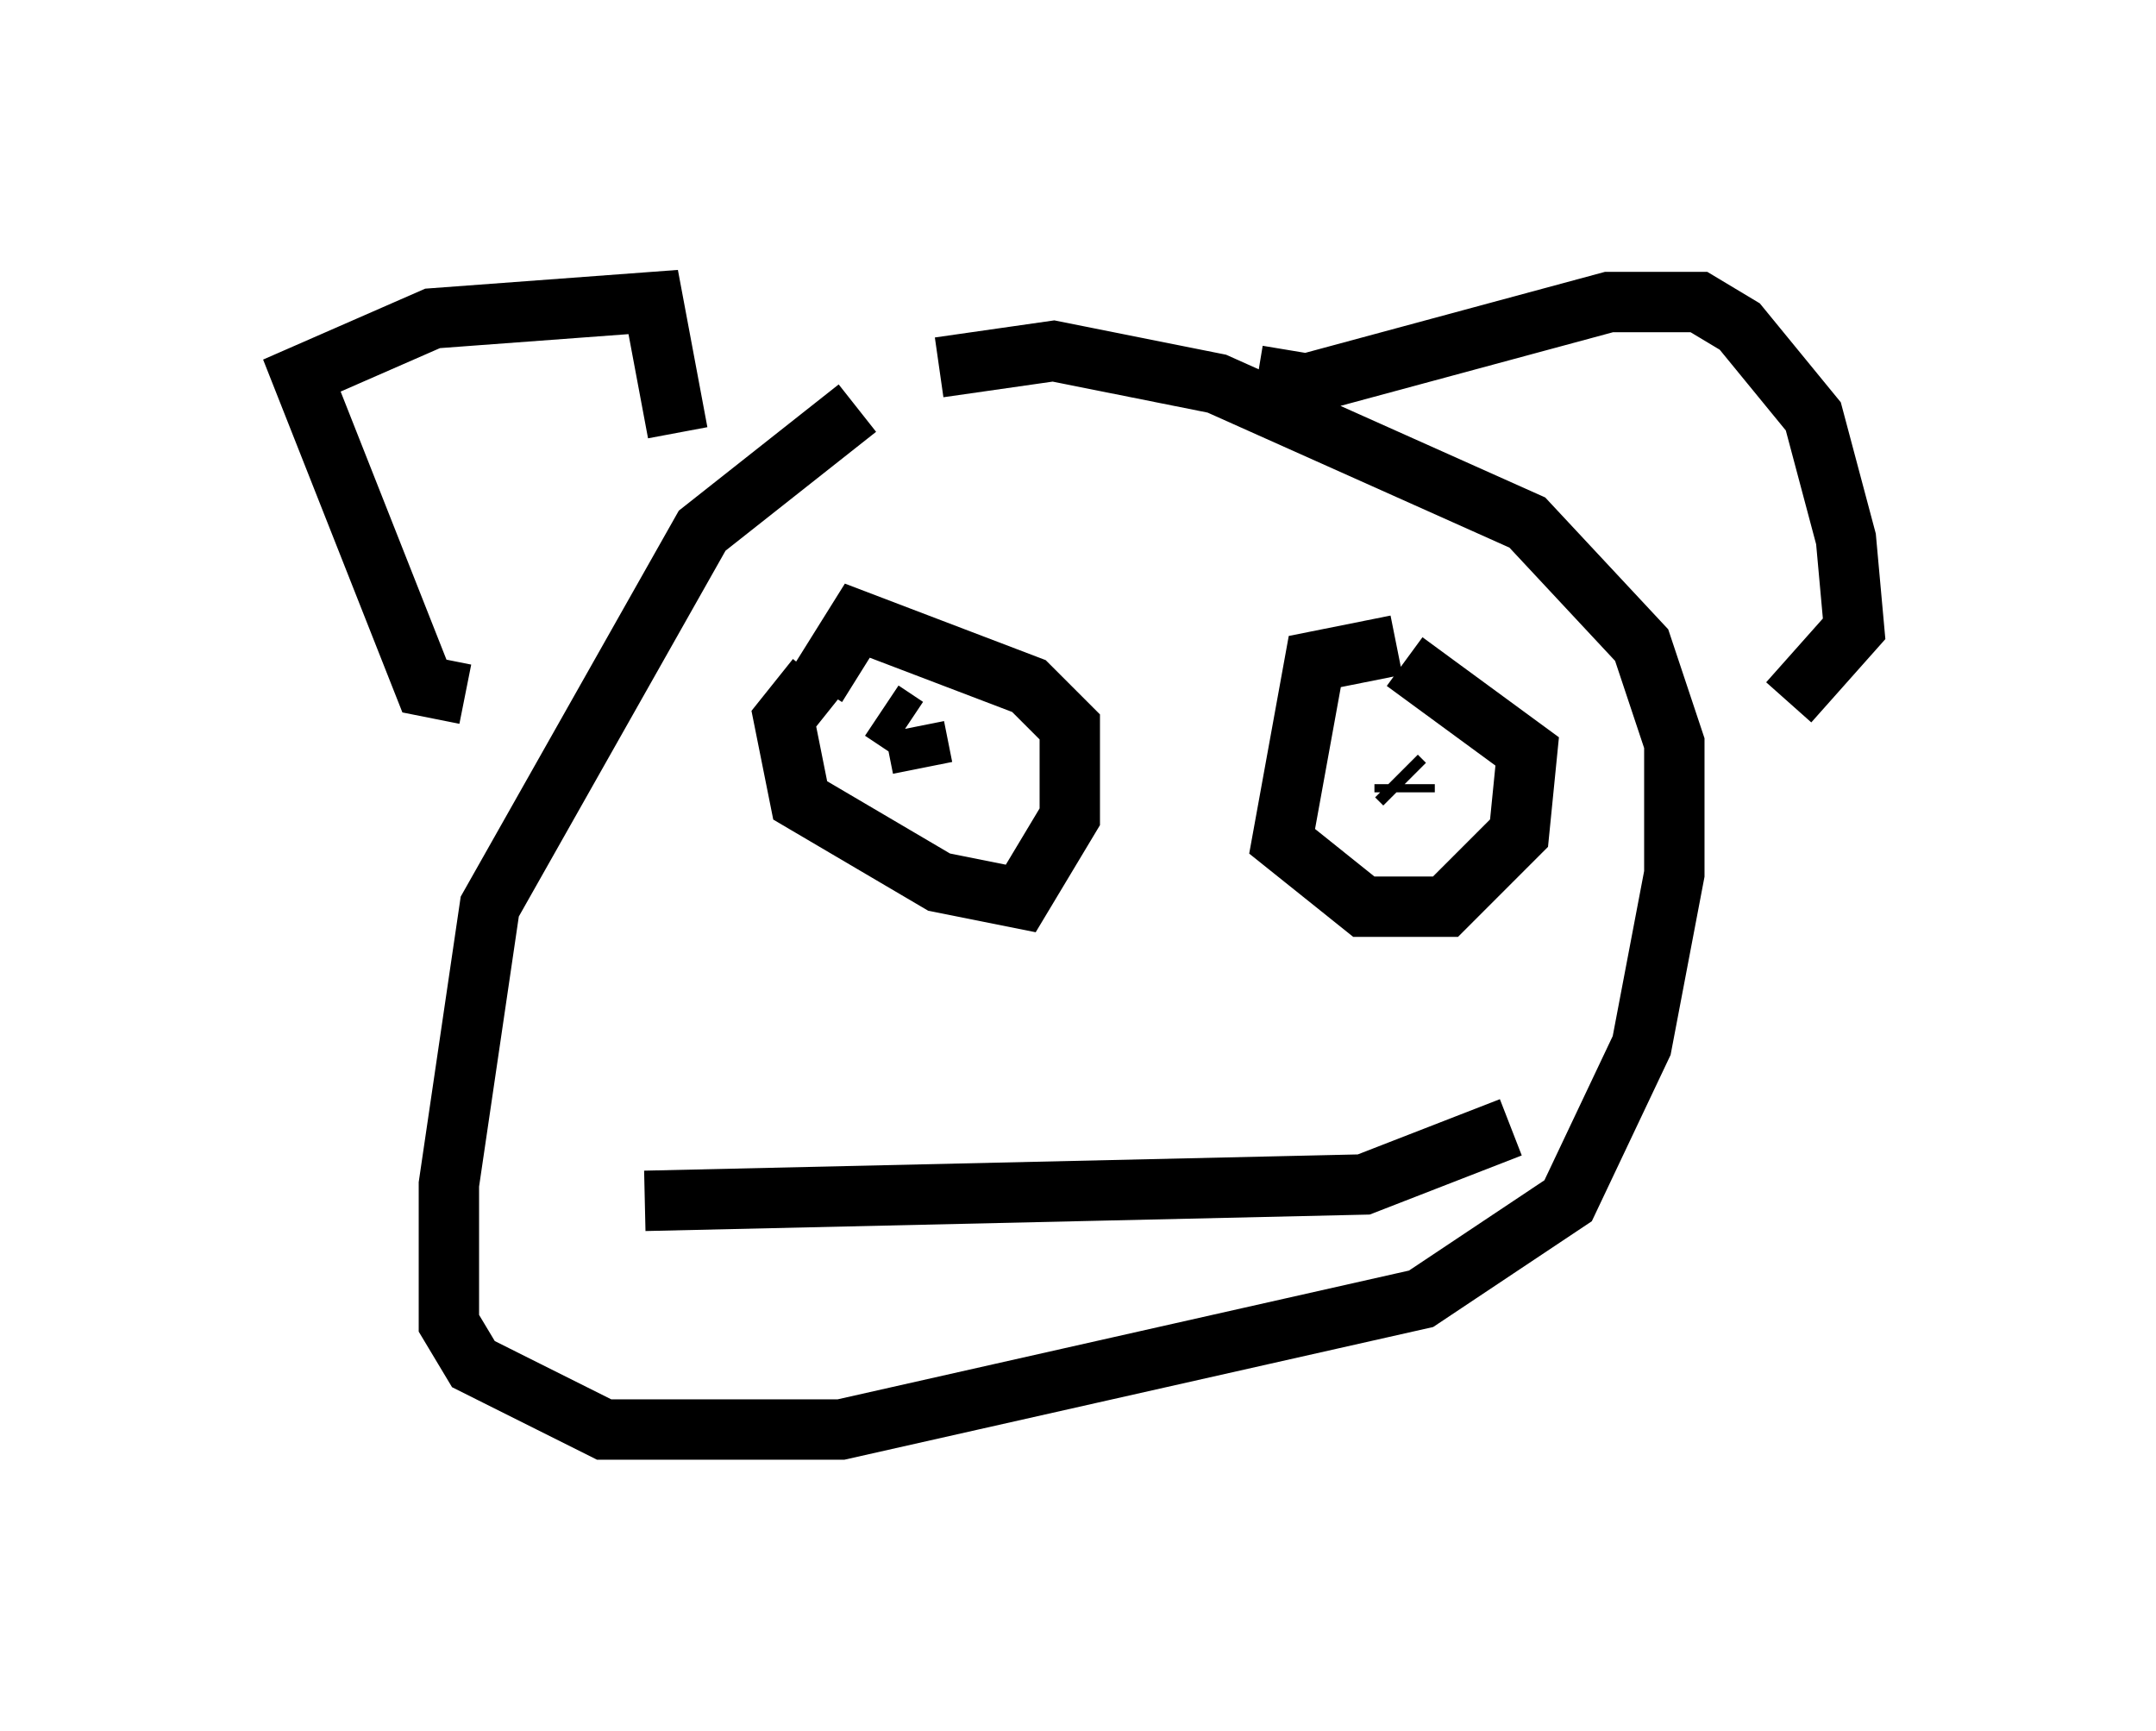 <?xml version="1.0" encoding="utf-8" ?>
<svg baseProfile="full" height="28.674" version="1.1" width="35.71" xmlns="http://www.w3.org/2000/svg" xmlns:ev="http://www.w3.org/2001/xml-events" xmlns:xlink="http://www.w3.org/1999/xlink"><defs /><rect fill="white" height="28.674" width="35.71" x="0" y="0" /><path d="M14.878, 6.894 m-0.677, -0.135 l-2.571, 2.03 -3.518, 6.225 l-0.677, 4.601 0.0, 2.3 l0.406, 0.677 2.165, 1.083 l3.924, 0.0 9.607, -2.165 l2.436, -1.624 1.218, -2.571 l0.541, -2.842 0.0, -2.165 l-0.541, -1.624 -1.894, -2.03 l-5.142, -2.3 -2.706, -0.541 l-1.894, 0.271 m-7.848, 5.413 l-0.677, -0.135 -2.03, -5.142 l2.165, -0.947 3.654, -0.271 l0.406, 2.165 m9.607, -0.947 l0.812, 0.135 5.007, -1.353 l1.488, 0.0 0.677, 0.406 l1.218, 1.488 0.541, 2.03 l0.135, 1.488 -1.083, 1.218 m-16.103, -0.406 l-0.541, 0.677 0.271, 1.353 l2.3, 1.353 1.353, 0.271 l0.812, -1.353 0.0, -1.488 l-0.677, -0.677 -2.842, -1.083 l-0.677, 1.083 m9.607, -0.677 l-1.353, 0.271 -0.541, 2.977 l1.353, 1.083 1.353, 0.0 l1.218, -1.218 0.135, -1.353 l-2.03, -1.488 m0.0, 2.165 l0.0, -0.135 m0.0, 0.0 l0.0, 0.0 m0.0, 0.0 l-0.135, -0.135 m-8.254, 0.135 l0.0, 0.0 m0.0, 0.0 l0.0, 0.0 m-0.406, -1.218 l0.0, 0.0 m0.135, 0.0 l0.406, 0.271 m0.135, 0.0 l0.135, 0.677 m0.0, 0.135 l0.0, 0.0 m-4.601, 7.036 l11.908, -0.271 2.436, -0.947 " fill="none" stroke="black" stroke-width="1" /></svg>